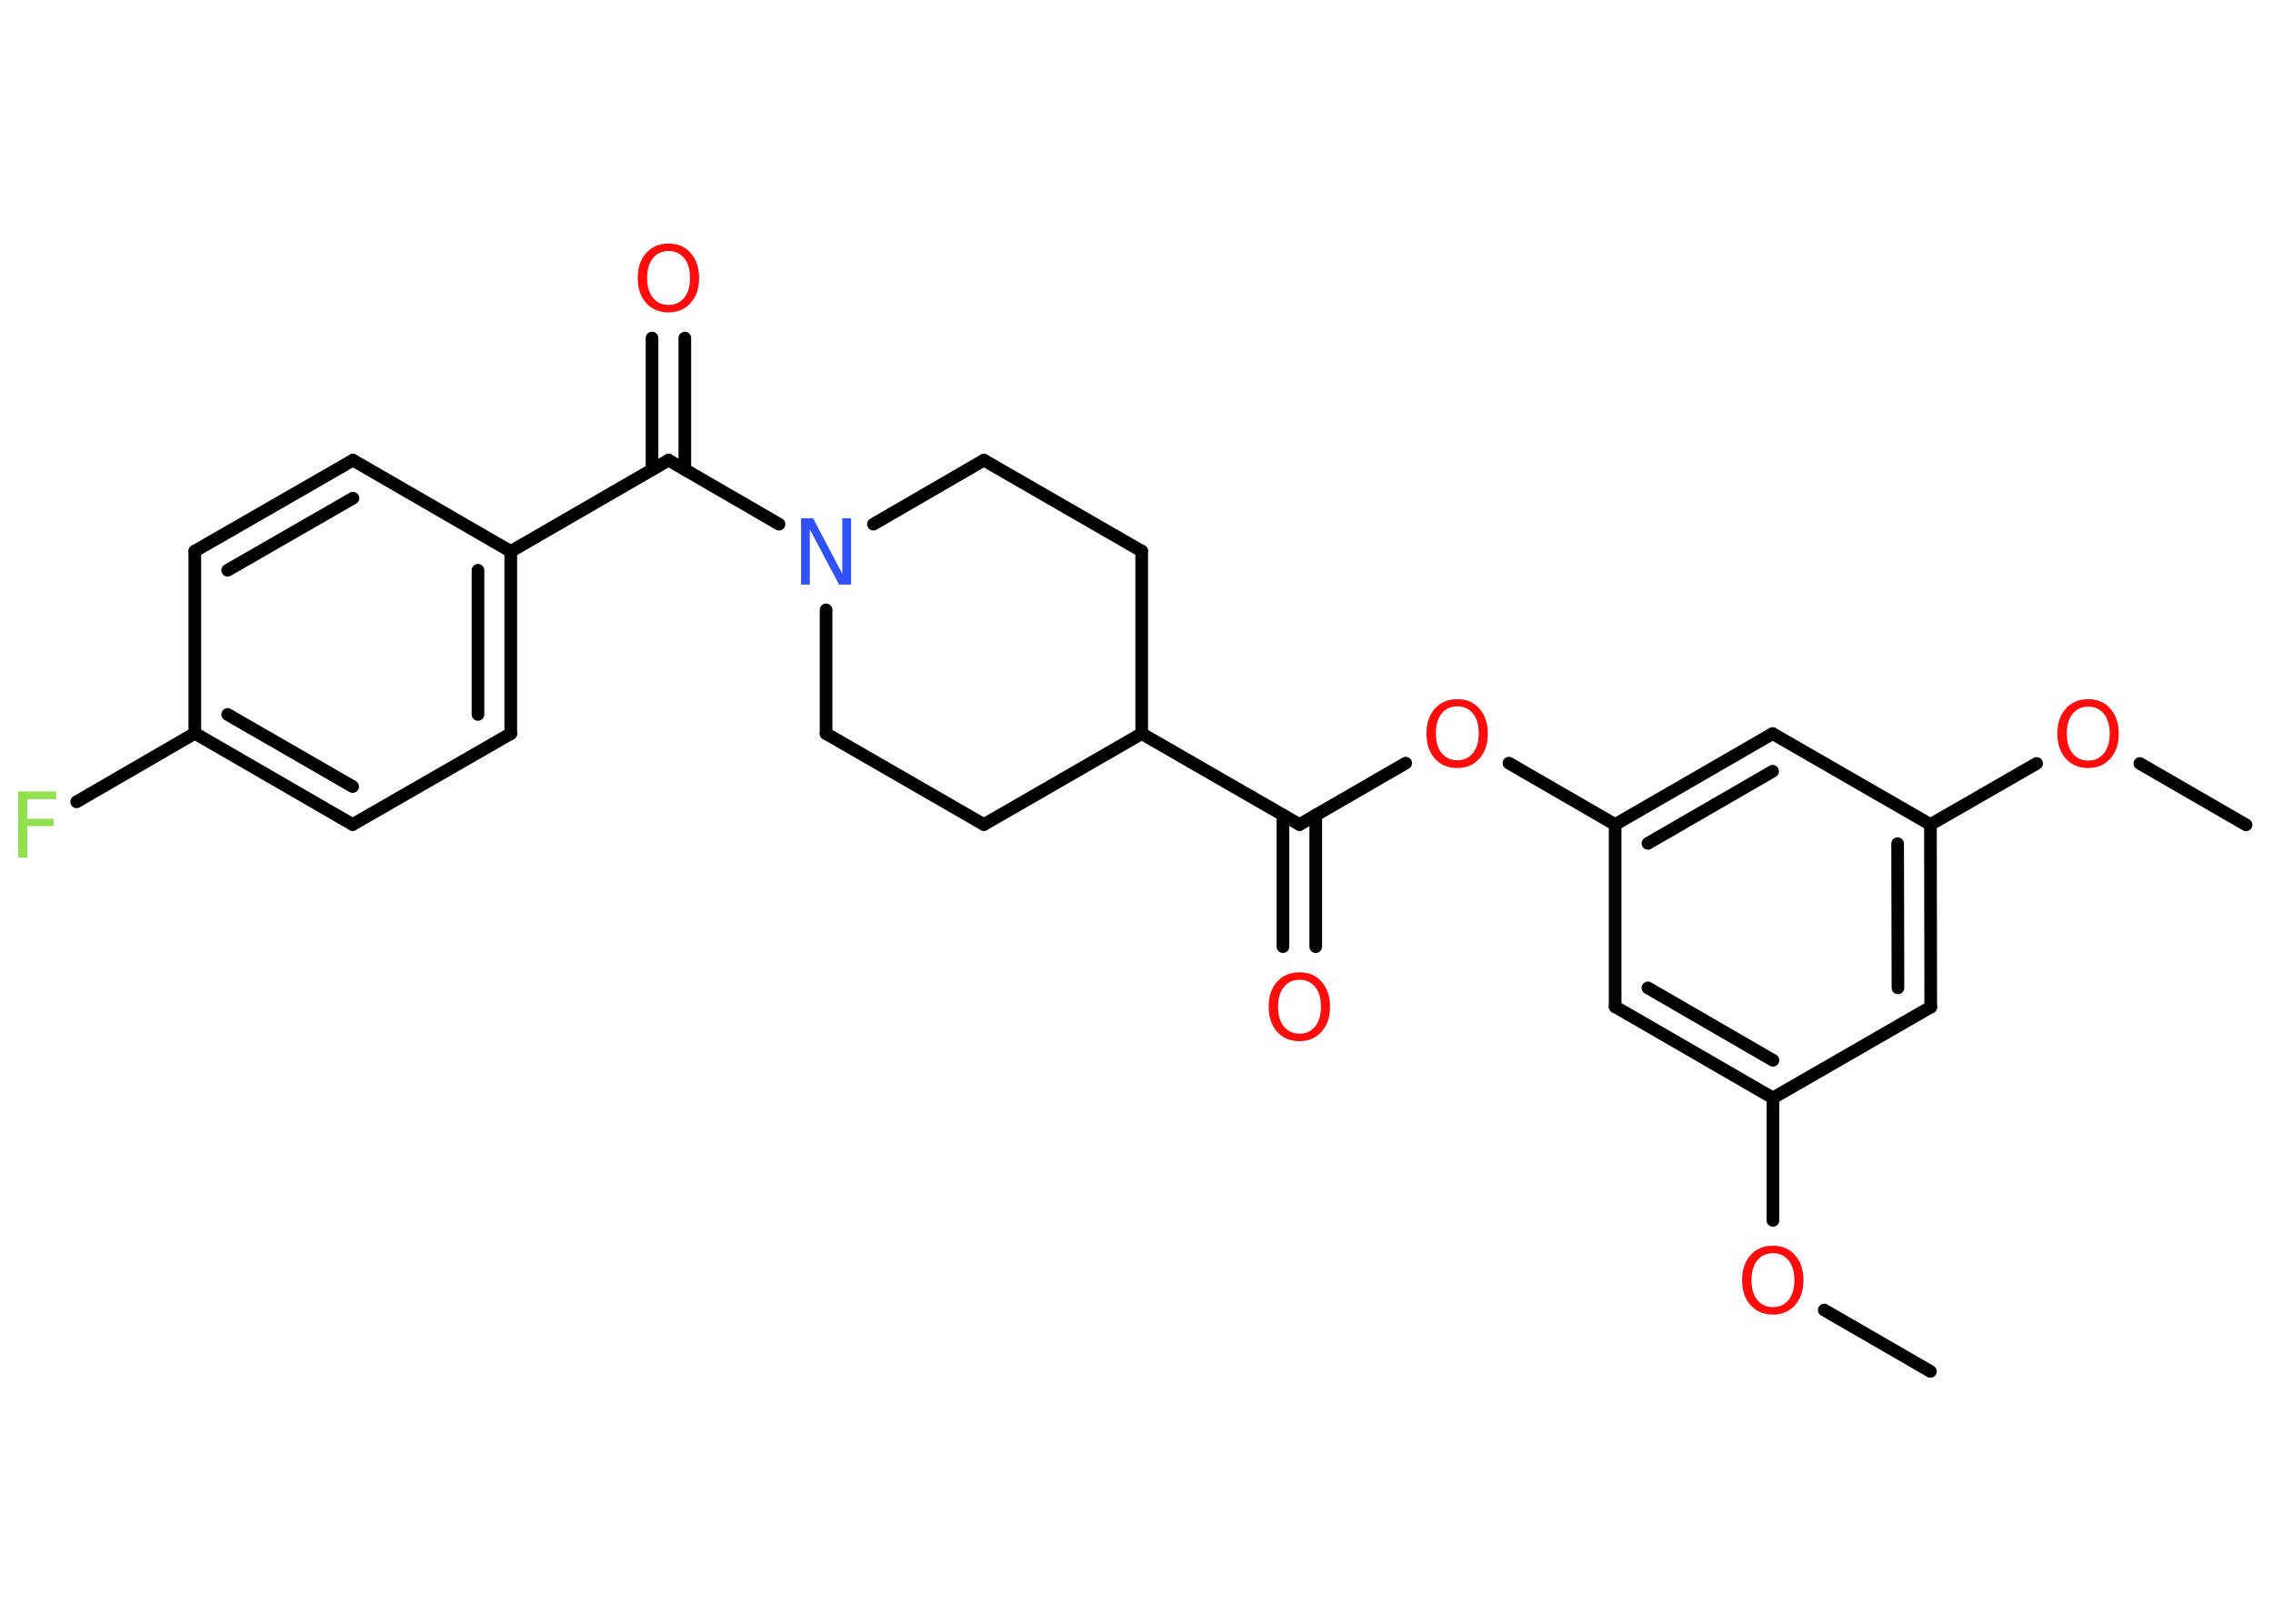 <?xml version='1.0' encoding='UTF-8'?>
<!DOCTYPE svg PUBLIC "-//W3C//DTD SVG 1.1//EN" "http://www.w3.org/Graphics/SVG/1.1/DTD/svg11.dtd">
<svg version='1.2' xmlns='http://www.w3.org/2000/svg' xmlns:xlink='http://www.w3.org/1999/xlink' width='70.0mm' height='50.0mm' viewBox='0 0 70.0 50.0'>
  <desc>Generated by the Chemistry Development Kit (http://github.com/cdk)</desc>
  <g stroke-linecap='round' stroke-linejoin='round' stroke='#000000' stroke-width='.39' fill='#FF0D0D'>
    <rect x='.0' y='.0' width='70.0' height='50.0' fill='#FFFFFF' stroke='none'/>
    <g id='mol1' class='mol'>
      <line id='mol1bnd1' class='bond' x1='69.17' y1='25.4' x2='65.9' y2='23.51'/>
      <line id='mol1bnd2' class='bond' x1='62.72' y1='23.51' x2='59.45' y2='25.39'/>
      <g id='mol1bnd3' class='bond'>
        <line x1='59.46' y1='31.01' x2='59.45' y2='25.39'/>
        <line x1='58.45' y1='30.42' x2='58.44' y2='25.98'/>
      </g>
      <line id='mol1bnd4' class='bond' x1='59.46' y1='31.01' x2='54.6' y2='33.81'/>
      <line id='mol1bnd5' class='bond' x1='54.6' y1='33.81' x2='54.6' y2='37.58'/>
      <line id='mol1bnd6' class='bond' x1='56.18' y1='40.34' x2='59.45' y2='42.23'/>
      <g id='mol1bnd7' class='bond'>
        <line x1='49.74' y1='31.0' x2='54.6' y2='33.81'/>
        <line x1='50.75' y1='30.42' x2='54.6' y2='32.65'/>
      </g>
      <line id='mol1bnd8' class='bond' x1='49.74' y1='31.0' x2='49.74' y2='25.39'/>
      <line id='mol1bnd9' class='bond' x1='49.74' y1='25.39' x2='46.47' y2='23.5'/>
      <line id='mol1bnd10' class='bond' x1='43.29' y1='23.5' x2='40.02' y2='25.39'/>
      <g id='mol1bnd11' class='bond'>
        <line x1='40.52' y1='25.1' x2='40.52' y2='29.15'/>
        <line x1='39.51' y1='25.1' x2='39.51' y2='29.15'/>
      </g>
      <line id='mol1bnd12' class='bond' x1='40.02' y1='25.39' x2='35.16' y2='22.59'/>
      <line id='mol1bnd13' class='bond' x1='35.16' y1='22.59' x2='35.16' y2='16.97'/>
      <line id='mol1bnd14' class='bond' x1='35.16' y1='16.97' x2='30.3' y2='14.17'/>
      <line id='mol1bnd15' class='bond' x1='30.3' y1='14.17' x2='26.9' y2='16.14'/>
      <line id='mol1bnd16' class='bond' x1='23.99' y1='16.14' x2='20.59' y2='14.17'/>
      <g id='mol1bnd17' class='bond'>
        <line x1='20.08' y1='14.46' x2='20.08' y2='10.41'/>
        <line x1='21.09' y1='14.46' x2='21.09' y2='10.41'/>
      </g>
      <line id='mol1bnd18' class='bond' x1='20.59' y1='14.17' x2='15.73' y2='16.98'/>
      <g id='mol1bnd19' class='bond'>
        <line x1='15.73' y1='22.59' x2='15.73' y2='16.98'/>
        <line x1='14.72' y1='22.0' x2='14.72' y2='17.56'/>
      </g>
      <line id='mol1bnd20' class='bond' x1='15.73' y1='22.59' x2='10.86' y2='25.39'/>
      <g id='mol1bnd21' class='bond'>
        <line x1='6.0' y1='22.58' x2='10.86' y2='25.39'/>
        <line x1='7.01' y1='22.0' x2='10.86' y2='24.22'/>
      </g>
      <line id='mol1bnd22' class='bond' x1='6.0' y1='22.58' x2='2.36' y2='24.69'/>
      <line id='mol1bnd23' class='bond' x1='6.0' y1='22.58' x2='6.0' y2='16.97'/>
      <g id='mol1bnd24' class='bond'>
        <line x1='10.87' y1='14.17' x2='6.0' y2='16.97'/>
        <line x1='10.87' y1='15.34' x2='7.01' y2='17.56'/>
      </g>
      <line id='mol1bnd25' class='bond' x1='15.73' y1='16.98' x2='10.87' y2='14.17'/>
      <line id='mol1bnd26' class='bond' x1='25.44' y1='18.78' x2='25.44' y2='22.59'/>
      <line id='mol1bnd27' class='bond' x1='25.44' y1='22.59' x2='30.3' y2='25.39'/>
      <line id='mol1bnd28' class='bond' x1='35.16' y1='22.59' x2='30.3' y2='25.39'/>
      <g id='mol1bnd29' class='bond'>
        <line x1='54.59' y1='22.59' x2='49.74' y2='25.39'/>
        <line x1='54.59' y1='23.75' x2='50.75' y2='25.97'/>
      </g>
      <line id='mol1bnd30' class='bond' x1='59.45' y1='25.39' x2='54.59' y2='22.59'/>
      <path id='mol1atm2' class='atom' d='M64.31 21.76q-.3 .0 -.48 .22q-.18 .22 -.18 .61q.0 .39 .18 .61q.18 .22 .48 .22q.3 .0 .48 -.22q.18 -.22 .18 -.61q.0 -.39 -.18 -.61q-.18 -.22 -.48 -.22zM64.31 21.53q.43 .0 .68 .29q.26 .29 .26 .77q.0 .48 -.26 .77q-.26 .29 -.68 .29q-.43 .0 -.69 -.29q-.26 -.29 -.26 -.77q.0 -.48 .26 -.77q.26 -.29 .69 -.29z' stroke='none'/>
      <path id='mol1atm6' class='atom' d='M54.6 38.59q-.3 .0 -.48 .22q-.18 .22 -.18 .61q.0 .39 .18 .61q.18 .22 .48 .22q.3 .0 .48 -.22q.18 -.22 .18 -.61q.0 -.39 -.18 -.61q-.18 -.22 -.48 -.22zM54.6 38.36q.43 .0 .68 .29q.26 .29 .26 .77q.0 .48 -.26 .77q-.26 .29 -.68 .29q-.43 .0 -.69 -.29q-.26 -.29 -.26 -.77q.0 -.48 .26 -.77q.26 -.29 .69 -.29z' stroke='none'/>
      <path id='mol1atm10' class='atom' d='M44.88 21.75q-.3 .0 -.48 .22q-.18 .22 -.18 .61q.0 .39 .18 .61q.18 .22 .48 .22q.3 .0 .48 -.22q.18 -.22 .18 -.61q.0 -.39 -.18 -.61q-.18 -.22 -.48 -.22zM44.88 21.53q.43 .0 .68 .29q.26 .29 .26 .77q.0 .48 -.26 .77q-.26 .29 -.68 .29q-.43 .0 -.69 -.29q-.26 -.29 -.26 -.77q.0 -.48 .26 -.77q.26 -.29 .69 -.29z' stroke='none'/>
      <path id='mol1atm12' class='atom' d='M40.02 30.17q-.3 .0 -.48 .22q-.18 .22 -.18 .61q.0 .39 .18 .61q.18 .22 .48 .22q.3 .0 .48 -.22q.18 -.22 .18 -.61q.0 -.39 -.18 -.61q-.18 -.22 -.48 -.22zM40.02 29.94q.43 .0 .68 .29q.26 .29 .26 .77q.0 .48 -.26 .77q-.26 .29 -.68 .29q-.43 .0 -.69 -.29q-.26 -.29 -.26 -.77q.0 -.48 .26 -.77q.26 -.29 .69 -.29z' stroke='none'/>
      <path id='mol1atm16' class='atom' d='M24.67 15.96h.37l.9 1.71v-1.71h.27v2.04h-.37l-.9 -1.7v1.7h-.27v-2.04z' stroke='none' fill='#3050F8'/>
      <path id='mol1atm18' class='atom' d='M20.59 7.73q-.3 .0 -.48 .22q-.18 .22 -.18 .61q.0 .39 .18 .61q.18 .22 .48 .22q.3 .0 .48 -.22q.18 -.22 .18 -.61q.0 -.39 -.18 -.61q-.18 -.22 -.48 -.22zM20.59 7.5q.43 .0 .68 .29q.26 .29 .26 .77q.0 .48 -.26 .77q-.26 .29 -.68 .29q-.43 .0 -.69 -.29q-.26 -.29 -.26 -.77q.0 -.48 .26 -.77q.26 -.29 .69 -.29z' stroke='none'/>
      <path id='mol1atm23' class='atom' d='M.56 24.37h1.17v.24h-.89v.6h.81v.23h-.81v.97h-.28v-2.04z' stroke='none' fill='#90E050'/>
    </g>
  </g>
</svg>
